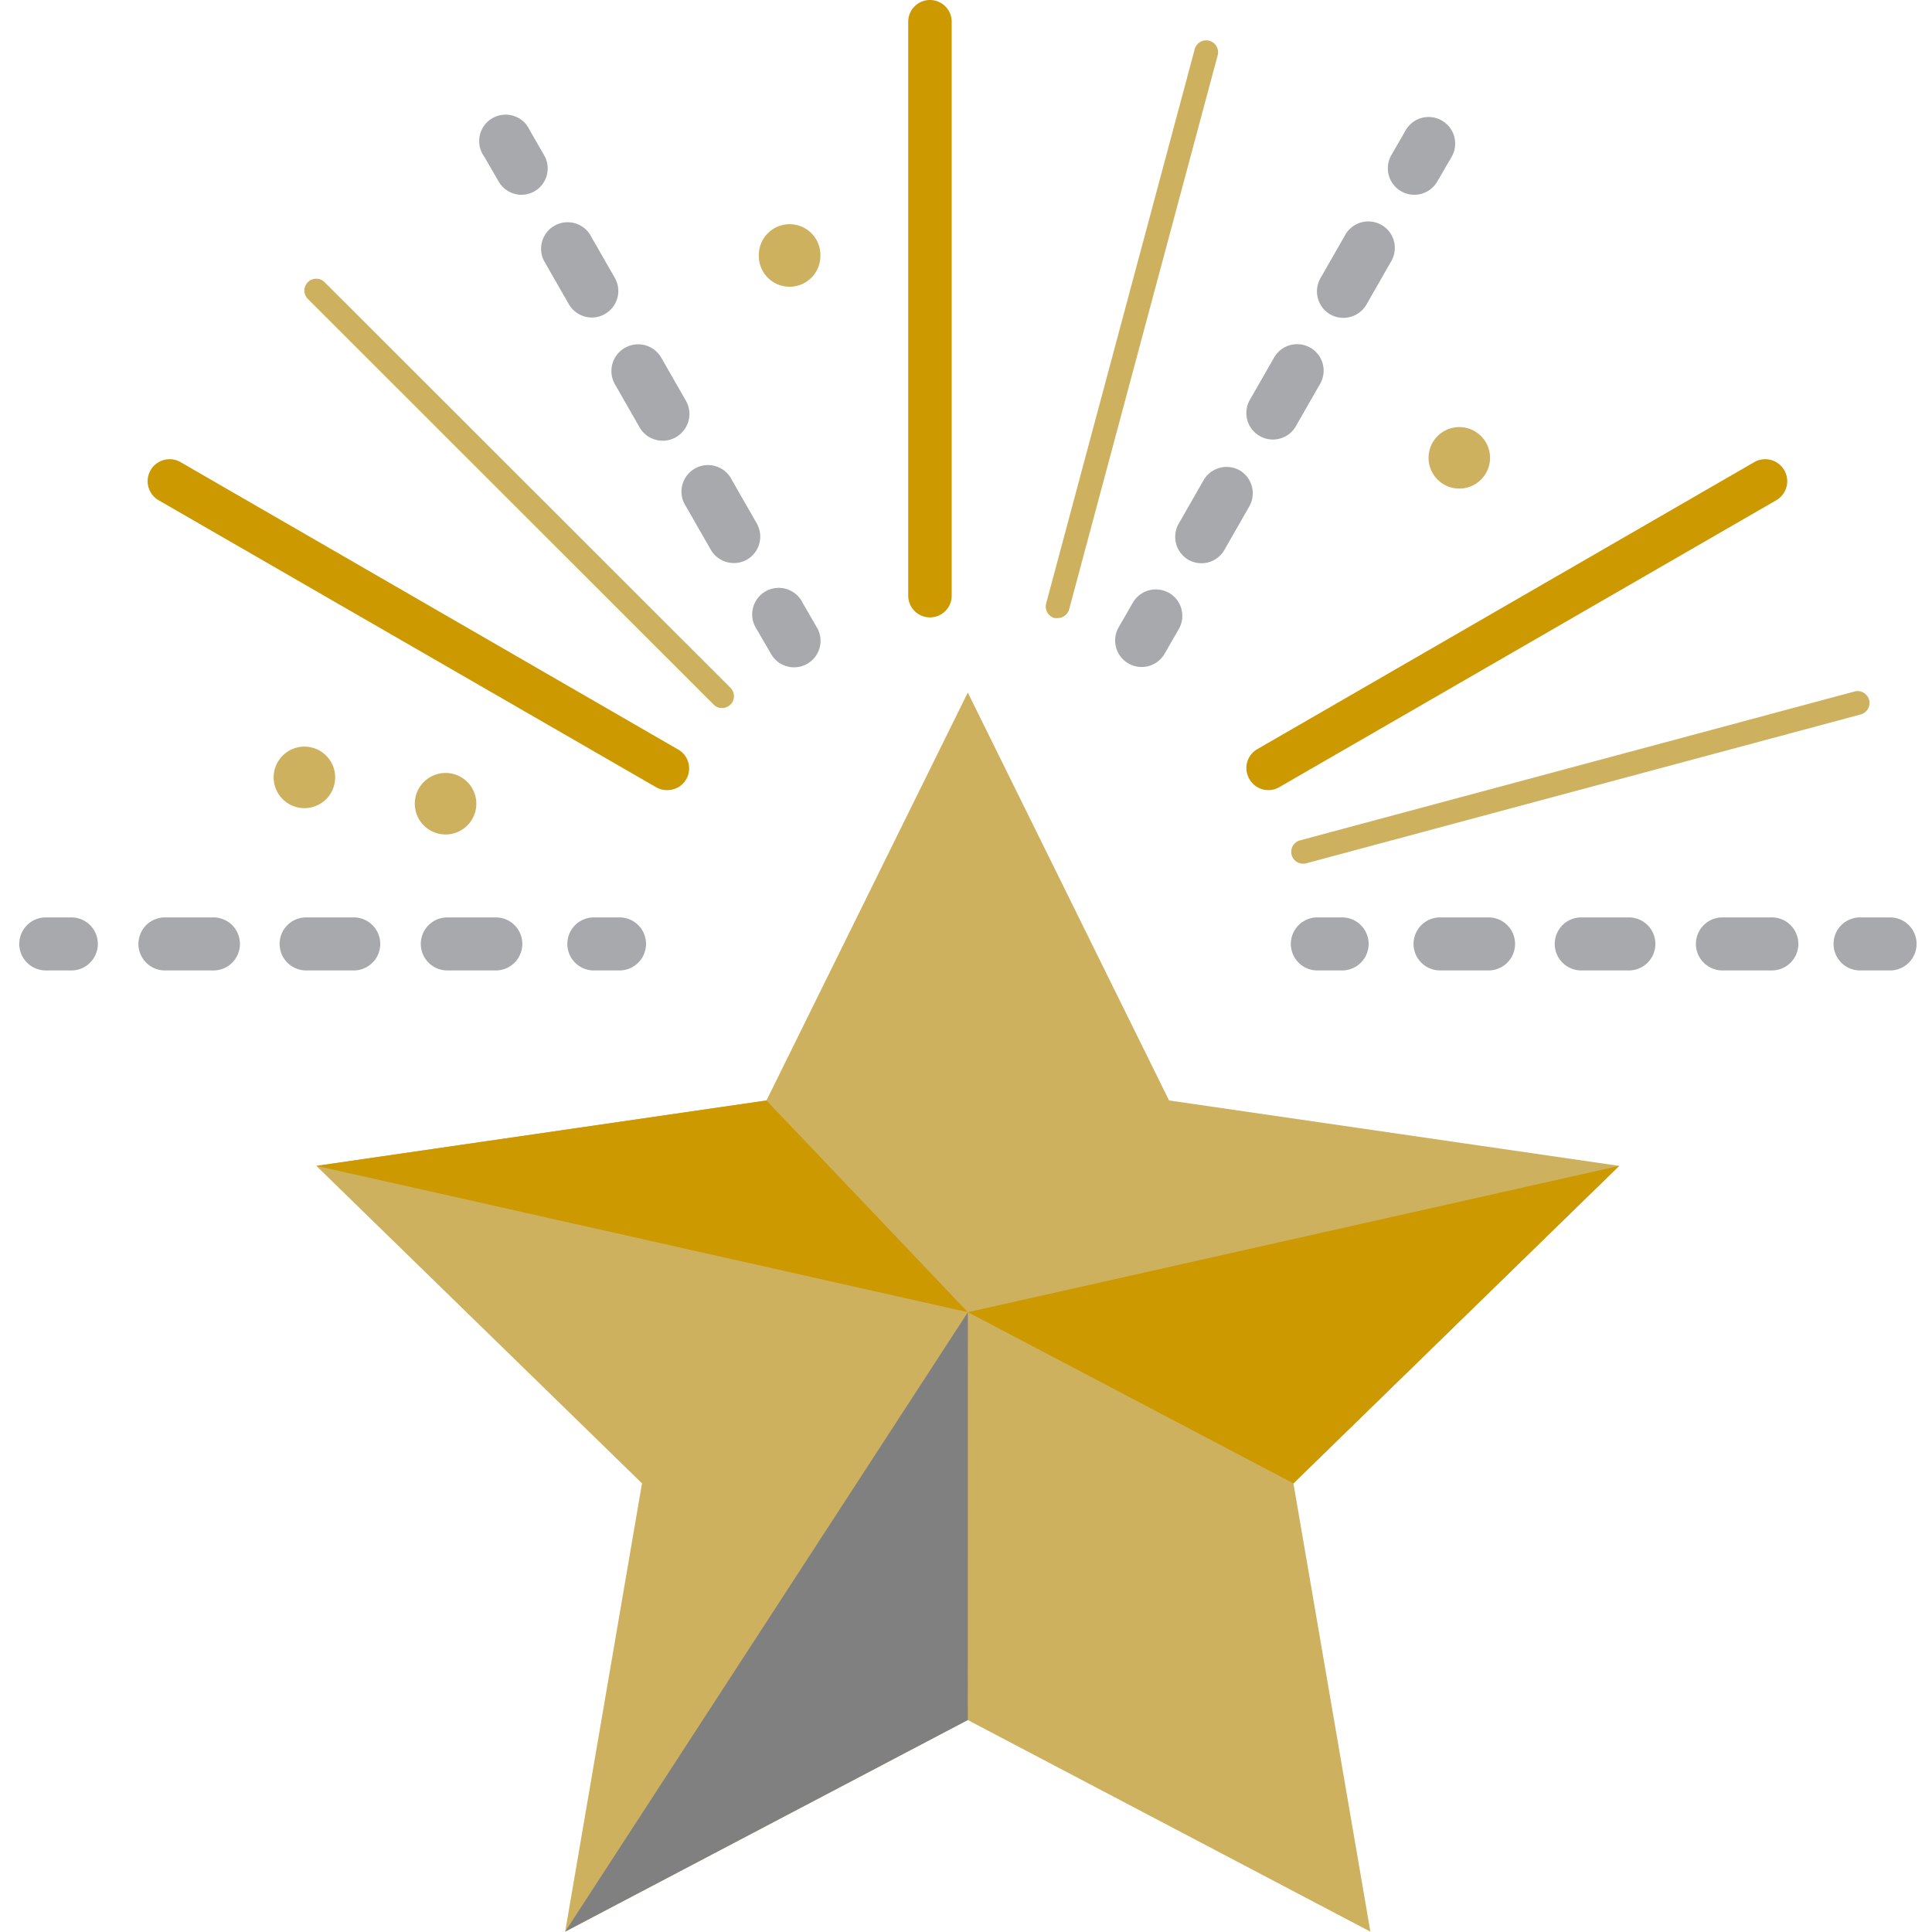 <svg xmlns="http://www.w3.org/2000/svg" width="64" height="64" fill="none" viewBox="0 0 64 64"><path fill="#CEB15F" d="M32.059 22.94l6.668 13.514 14.91 2.167-10.79 10.518 2.549 14.85-13.337-7.011-13.337 7.01 2.545-14.85L10.48 38.622l14.91-2.167L32.06 22.94z"/><path fill="#C90" d="M10.48 38.621l14.91-2.167 6.672 7.014L10.48 38.62z"/><path fill="gray" d="M32.062 43.468l-.003 13.51-13.337 7.01 13.34-20.52z"/><path fill="#C90" d="M32.062 43.468l10.784 5.67 10.792-10.517-21.576 4.847z"/><path fill="#A7A9AC" d="M18.023 5.138l-.475-.824a.876.876 0 10-1.505.878l.475.821a.878.878 0 00.76.44.872.872 0 00.745-1.314zM20.364 9.2l-.825-1.44a.879.879 0 00-1.52.878l.825 1.44a.882.882 0 00.763.44.836.836 0 00.436-.12.872.872 0 00.32-1.198zM25.066 17.334l-.825-1.44a.879.879 0 10-1.519.878l.825 1.44a.882.882 0 001.199.325.882.882 0 00.32-1.203zM22.718 13.269l-.824-1.44a.885.885 0 00-1.53.889l.824 1.44a.882.882 0 001.463.098.881.881 0 00.067-.987zM27.064 20.794l-.475-.824a.88.88 0 10-1.52.878l.476.821a.878.878 0 001.63-.552.875.875 0 00-.11-.323zM2.392 30.39h-.875a.878.878 0 100 1.757h.875a.879.879 0 000-1.757zM7.07 30.39H5.464a.878.878 0 100 1.757H7.07a.878.878 0 000-1.757zM11.747 30.39h-1.606a.878.878 0 100 1.757h1.606a.879.879 0 000-1.757zM16.424 30.39h-1.606a.878.878 0 100 1.757h1.606a.878.878 0 000-1.757zM20.518 30.39h-.875a.879.879 0 000 1.757h.879a.878.878 0 000-1.757h-.004zM62.61 30.39h-1.022a.879.879 0 000 1.757h1.023a.878.878 0 000-1.757zM49.31 30.39h-1.606a.878.878 0 100 1.757h1.606a.878.878 0 000-1.757zM58.664 30.39h-1.606a.878.878 0 100 1.757h1.606a.879.879 0 100-1.757zM53.987 30.39h-1.606a.878.878 0 100 1.757h1.606a.879.879 0 000-1.757zM44.488 30.39h-.878a.879.879 0 000 1.757h.878a.879.879 0 000-1.757z"/><path fill="#C90" d="M30.806 20.452a.72.72 0 01-.72-.72V.72a.72.72 0 111.44 0v19.001a.718.718 0 01-.72.731zM22.092 26.174a.72.72 0 01-.36-.098L5.24 16.563a.729.729 0 01.72-1.267l16.477 9.517a.72.72 0 01-.36 1.36h.014zM42.022 26.174a.72.72 0 01-.63-.36.72.72 0 01.266-1.002l16.477-9.516a.729.729 0 01.72 1.267l-16.477 9.513a.721.721 0 01-.356.098z"/><path fill="#A7A9AC" d="M47.761 3.993a.875.875 0 00-1.195.32l-.475.825a.876.876 0 001.52.875l.478-.82a.878.878 0 00-.328-1.2zM41.071 15.584a.882.882 0 00-1.199.32l-.824 1.44a.879.879 0 00.32 1.2.875.875 0 001.2-.342l.824-1.44a.882.882 0 00-.32-1.178zM45.767 7.453a.879.879 0 00-1.2.32l-.824 1.441a.882.882 0 00.32 1.2.886.886 0 001.2-.321l.824-1.44a.878.878 0 00-.32-1.2zM43.408 11.519a.878.878 0 00-1.199.32l-.825 1.44a.879.879 0 001.52.879l.825-1.44a.879.879 0 00-.32-1.2zM38.727 19.642a.882.882 0 00-1.199.32l-.475.825a.878.878 0 001.52.879l.475-.825a.879.879 0 00-.32-1.2z"/><path fill="#CEB15F" d="M35.036 20.474a.506.506 0 01-.104 0 .396.396 0 01-.277-.483l4.922-18.363a.393.393 0 11.76.205l-4.923 18.363a.392.392 0 01-.378.278zM23.918 23.455a.376.376 0 01-.278-.115L10.184 9.888a.393.393 0 01.555-.555l13.46 13.452a.393.393 0 01-.282.67zM43.17 28.611a.393.393 0 01-.1-.774l18.363-4.93a.393.393 0 11.206.76l-18.364 4.93a.362.362 0 01-.105.014zM10.084 26.771a1.019 1.019 0 100-2.038 1.019 1.019 0 000 2.038zM14.76 27.643a1.019 1.019 0 100-2.038 1.019 1.019 0 000 2.038zM27.176 8.447a1.02 1.02 0 11-2.039 0 1.02 1.02 0 012.04 0zM49.36 15.163a1.018 1.018 0 11-2.037.007 1.018 1.018 0 012.037-.007z"/></svg>
